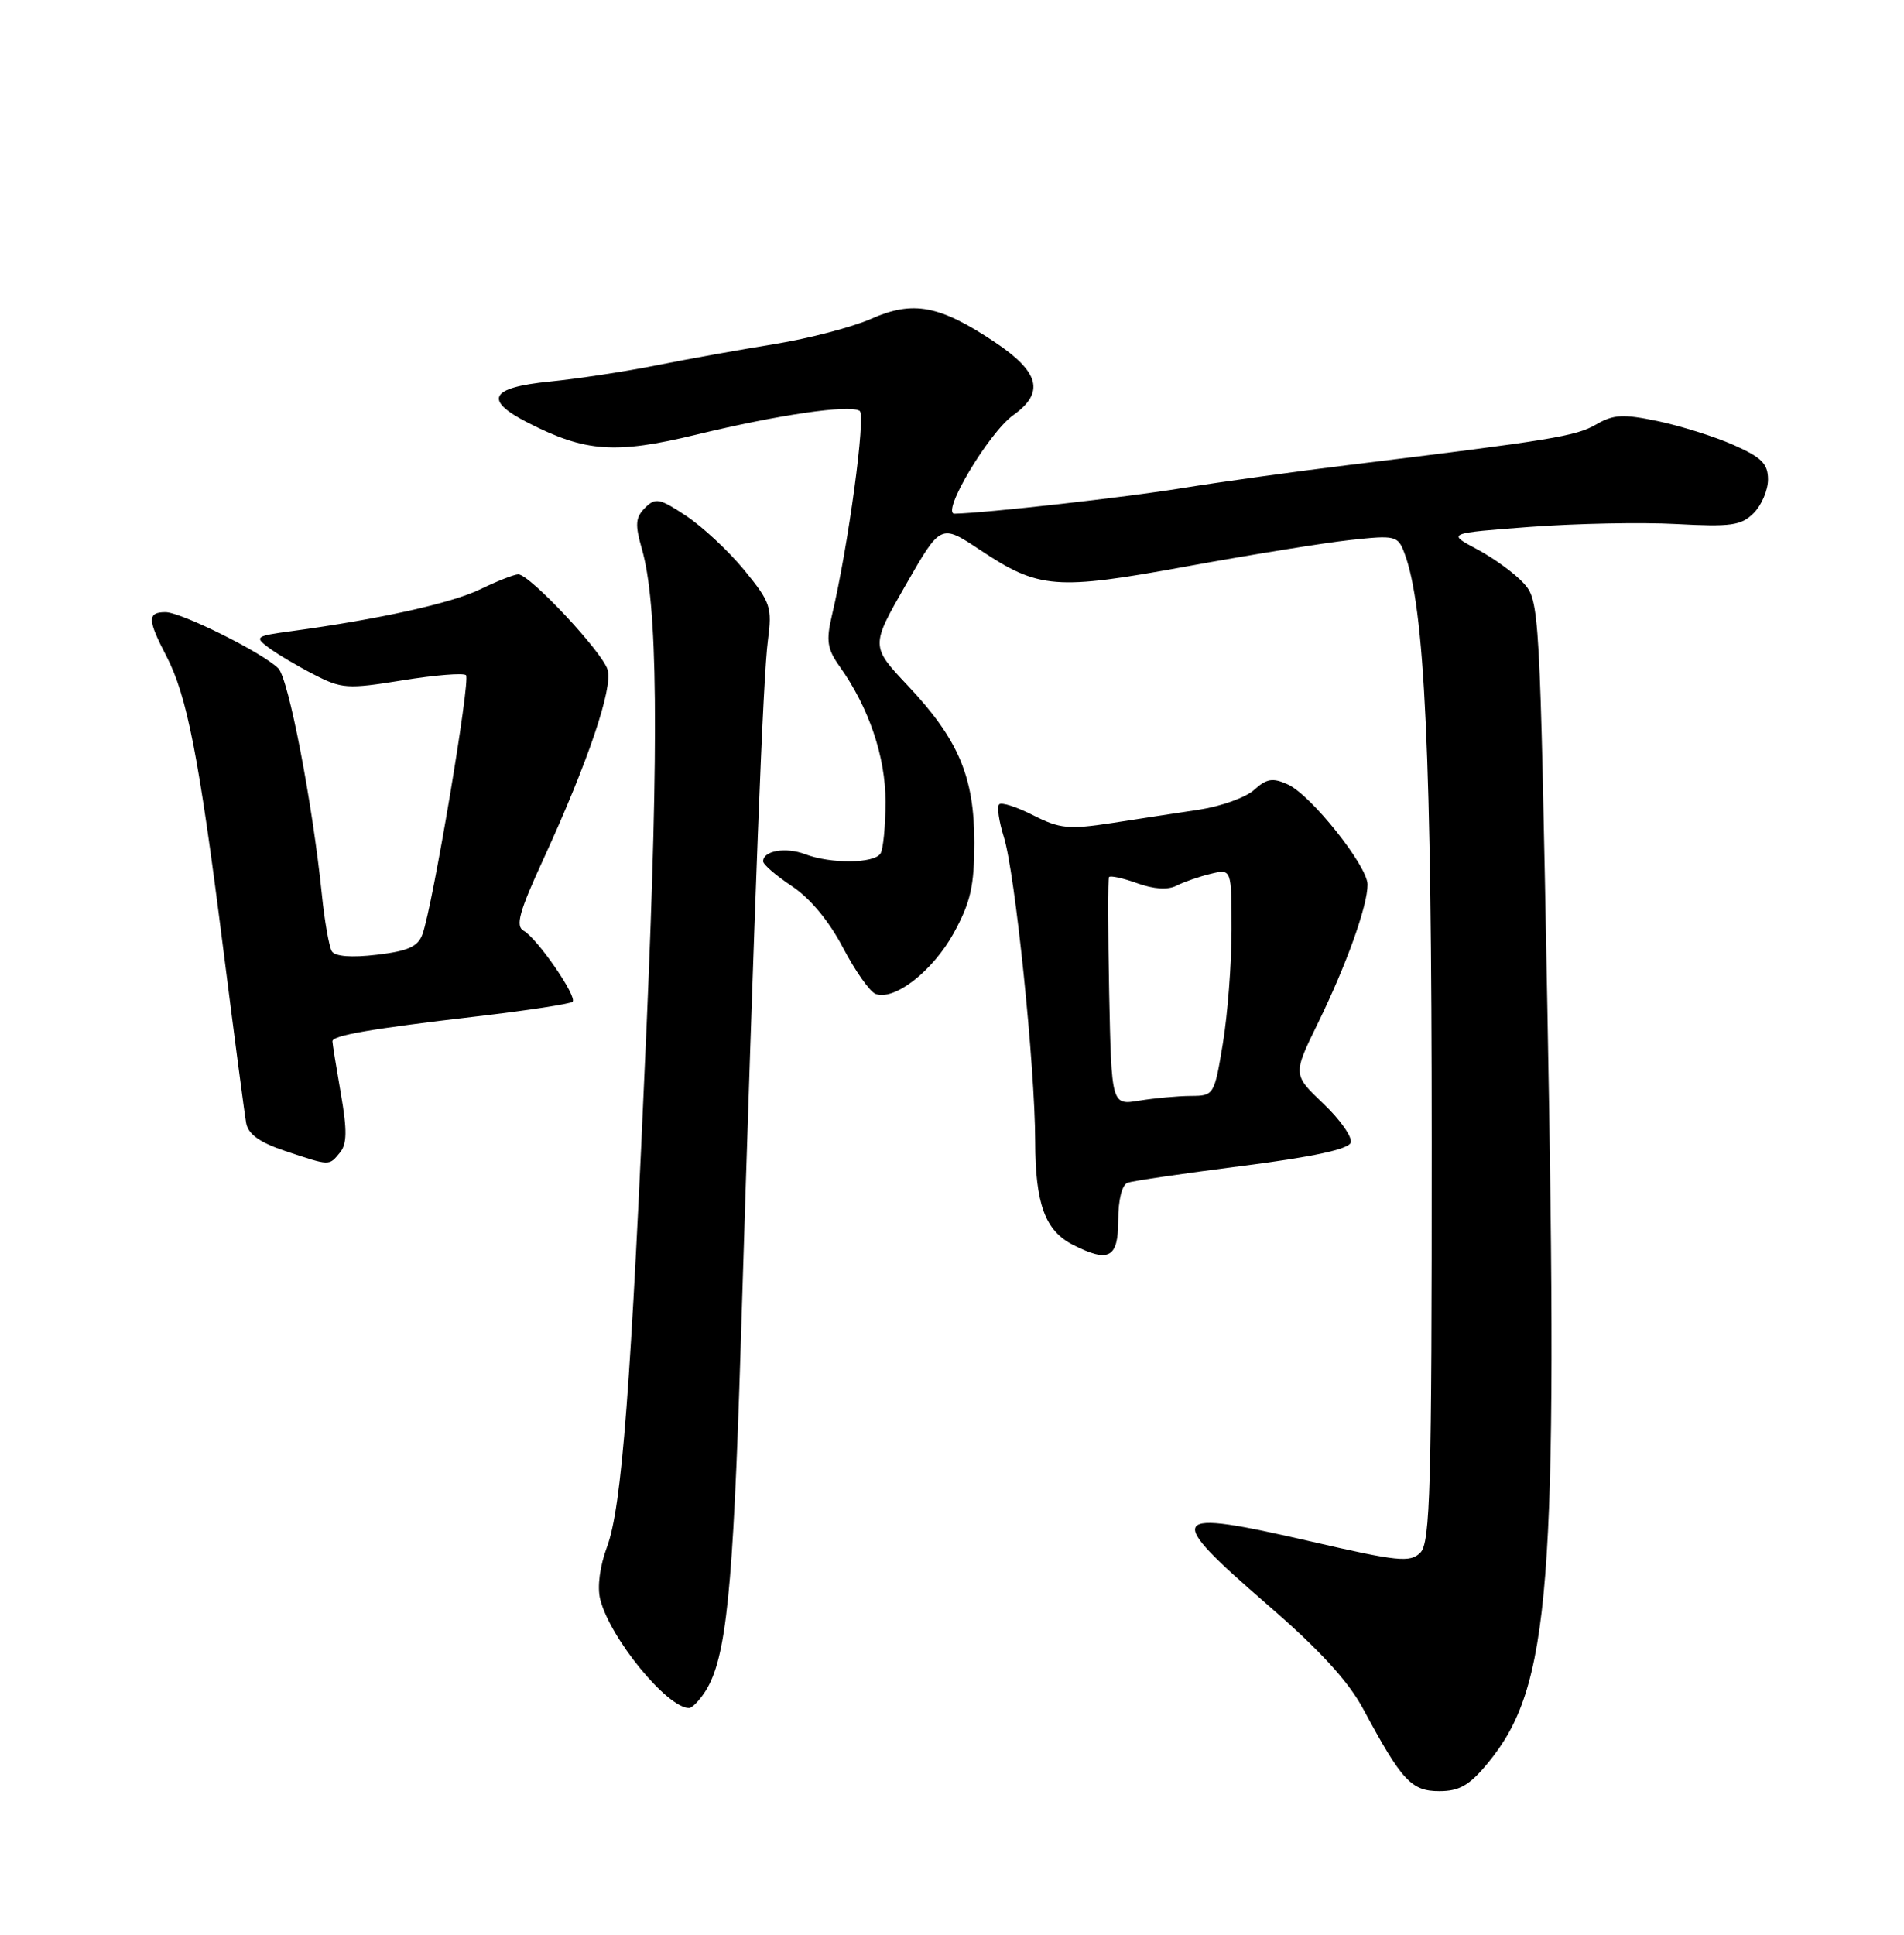 <?xml version="1.0" encoding="UTF-8" standalone="no"?>
<!DOCTYPE svg PUBLIC "-//W3C//DTD SVG 1.1//EN" "http://www.w3.org/Graphics/SVG/1.1/DTD/svg11.dtd" >
<svg xmlns="http://www.w3.org/2000/svg" xmlns:xlink="http://www.w3.org/1999/xlink" version="1.1" viewBox="0 0 252 256">
 <g >
 <path fill="currentColor"
d=" M 196.92 233.28 C 205.23 223.20 206.25 210.24 204.79 133.00 C 203.80 80.40 203.75 79.46 201.64 77.15 C 200.46 75.86 197.70 73.85 195.50 72.68 C 191.50 70.55 191.50 70.55 202.50 69.72 C 208.55 69.27 217.26 69.09 221.85 69.34 C 229.09 69.73 230.46 69.54 232.10 67.90 C 233.15 66.85 234.00 64.85 234.00 63.44 C 234.00 61.37 233.14 60.51 229.47 58.89 C 226.98 57.78 222.48 56.37 219.46 55.73 C 214.82 54.76 213.56 54.83 211.24 56.17 C 208.57 57.72 205.45 58.23 178.50 61.53 C 171.35 62.40 161.45 63.78 156.50 64.58 C 148.99 65.81 130.55 67.88 126.35 67.97 C 124.45 68.02 130.87 57.23 134.12 54.92 C 138.29 51.95 137.60 49.24 131.68 45.28 C 124.38 40.40 120.87 39.73 115.36 42.16 C 112.85 43.28 107.09 44.78 102.57 45.52 C 98.05 46.25 91.01 47.51 86.92 48.33 C 82.84 49.15 76.46 50.12 72.75 50.49 C 64.81 51.28 63.96 52.92 69.91 55.95 C 77.49 59.82 81.45 60.10 92.12 57.52 C 103.06 54.87 112.39 53.51 113.77 54.36 C 114.63 54.89 112.28 72.26 110.10 81.46 C 109.32 84.77 109.49 85.88 111.12 88.17 C 114.99 93.60 117.20 100.11 117.20 106.05 C 117.20 109.25 116.90 112.35 116.54 112.93 C 115.72 114.27 109.97 114.32 106.57 113.03 C 104.00 112.05 101.00 112.56 101.00 113.97 C 101.00 114.39 102.72 115.87 104.82 117.26 C 107.21 118.84 109.75 121.90 111.57 125.39 C 113.18 128.46 115.12 131.22 115.88 131.51 C 118.36 132.46 123.45 128.50 126.23 123.46 C 128.46 119.39 128.95 117.24 128.95 111.50 C 128.96 102.80 126.86 97.85 120.16 90.73 C 115.23 85.50 115.23 85.50 119.87 77.41 C 124.51 69.31 124.51 69.31 129.67 72.74 C 137.52 77.96 139.69 78.13 157.15 74.93 C 165.59 73.39 175.30 71.82 178.73 71.45 C 184.67 70.80 185.01 70.88 185.87 73.16 C 188.58 80.28 189.49 99.85 189.49 151.21 C 189.50 196.88 189.30 204.13 187.99 205.44 C 186.64 206.78 185.08 206.63 173.50 203.96 C 154.41 199.57 153.89 200.33 167.81 212.38 C 174.68 218.33 178.47 222.46 180.46 226.19 C 185.54 235.64 186.80 237.00 190.50 237.00 C 193.16 237.00 194.49 236.23 196.92 233.28 Z  M 93.38 223.75 C 96.12 219.41 97.03 210.55 98.03 178.16 C 99.93 117.08 101.00 89.51 101.63 84.76 C 102.21 80.34 102.00 79.71 98.51 75.44 C 96.45 72.93 92.99 69.70 90.83 68.27 C 87.30 65.93 86.75 65.82 85.37 67.20 C 84.10 68.47 84.03 69.41 84.95 72.62 C 87.05 79.89 87.23 97.45 85.59 135.50 C 83.51 183.62 82.31 199.43 80.33 204.71 C 79.39 207.23 79.03 209.99 79.44 211.61 C 80.72 216.74 88.30 226.00 91.20 226.00 C 91.61 226.00 92.59 224.99 93.38 223.75 Z  M 148.00 161.47 C 148.00 158.75 148.50 156.76 149.25 156.49 C 149.94 156.25 156.76 155.25 164.42 154.27 C 173.70 153.09 178.48 152.06 178.77 151.19 C 179.01 150.47 177.38 148.15 175.15 146.03 C 171.10 142.18 171.10 142.18 174.45 135.34 C 178.21 127.65 181.00 119.86 181.00 117.05 C 181.00 114.58 173.53 105.20 170.44 103.79 C 168.45 102.88 167.64 103.02 165.99 104.51 C 164.88 105.52 161.61 106.69 158.73 107.13 C 155.86 107.56 150.62 108.36 147.10 108.91 C 141.46 109.77 140.24 109.65 136.76 107.88 C 134.58 106.77 132.55 106.11 132.24 106.43 C 131.93 106.74 132.21 108.68 132.86 110.75 C 134.35 115.48 136.99 141.07 137.01 151.00 C 137.03 159.32 138.32 162.84 142.02 164.72 C 146.78 167.12 148.00 166.46 148.00 161.47 Z  M 44.98 152.52 C 45.93 151.38 45.96 149.59 45.11 144.69 C 44.50 141.19 44.00 138.09 44.00 137.78 C 44.00 137.00 49.05 136.13 63.16 134.48 C 69.82 133.70 75.50 132.83 75.78 132.55 C 76.44 131.89 71.11 124.16 69.29 123.14 C 68.20 122.53 68.73 120.61 71.91 113.70 C 77.82 100.84 81.14 91.05 80.42 88.62 C 79.72 86.25 70.11 76.00 68.60 76.00 C 68.07 76.00 65.79 76.89 63.55 77.98 C 59.74 79.82 50.23 81.93 38.52 83.52 C 33.85 84.15 33.66 84.28 35.52 85.67 C 36.61 86.49 39.29 88.09 41.49 89.22 C 45.22 91.15 45.97 91.20 53.28 90.02 C 57.57 89.32 61.35 89.02 61.68 89.34 C 62.30 89.96 57.27 119.89 55.92 123.60 C 55.33 125.25 54.02 125.84 49.88 126.33 C 46.51 126.73 44.35 126.56 43.92 125.87 C 43.56 125.28 42.95 121.85 42.59 118.26 C 41.35 106.19 38.18 89.75 36.83 88.43 C 34.70 86.33 23.97 81.00 21.90 81.00 C 19.49 81.00 19.51 82.00 22.02 86.81 C 24.76 92.07 26.35 100.24 29.51 125.26 C 30.99 136.94 32.37 147.44 32.58 148.60 C 32.85 150.08 34.36 151.16 37.73 152.29 C 43.74 154.29 43.52 154.28 44.98 152.52 Z  M 146.80 131.37 C 146.64 123.19 146.62 116.30 146.78 116.06 C 146.93 115.82 148.60 116.18 150.49 116.86 C 152.71 117.66 154.57 117.78 155.72 117.19 C 156.70 116.69 158.74 115.98 160.25 115.62 C 163.00 114.96 163.00 114.96 163.00 123.04 C 163.00 127.48 162.48 134.24 161.85 138.06 C 160.72 144.91 160.66 145.00 157.60 145.01 C 155.90 145.02 152.84 145.30 150.80 145.63 C 147.11 146.24 147.11 146.24 146.80 131.37 Z "/>
</g>
</svg>